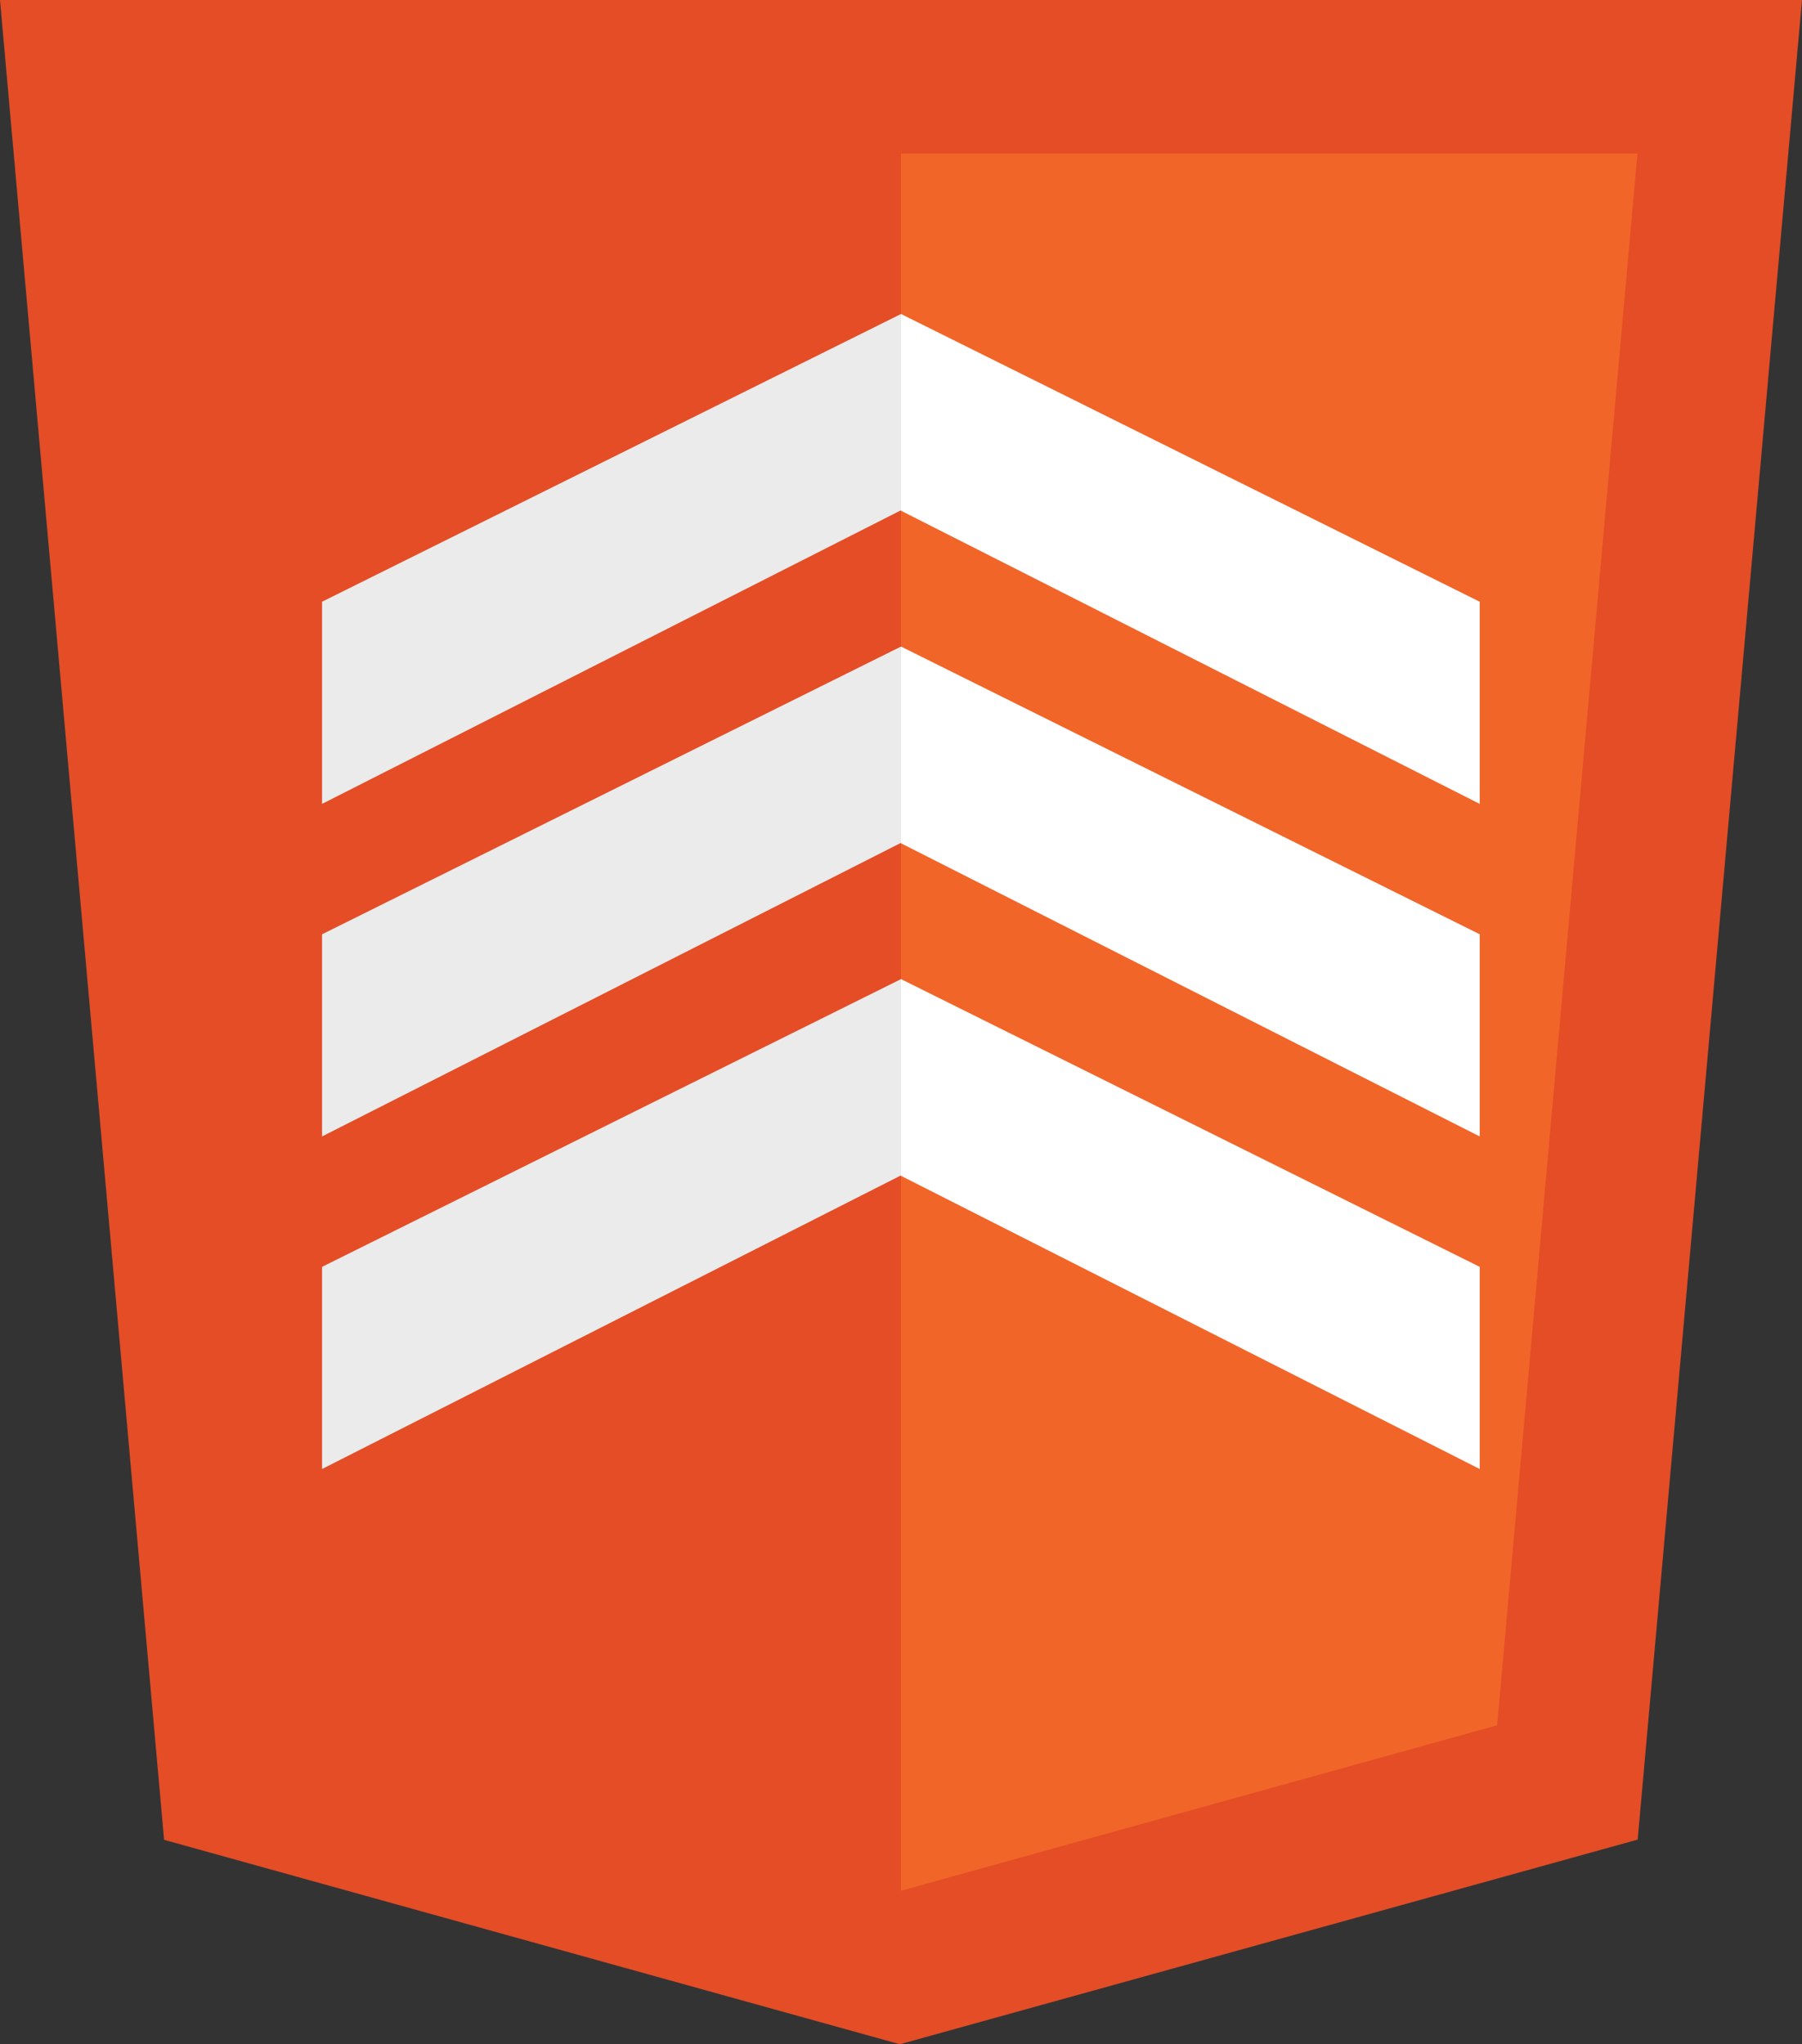 <svg id="Layer_1" data-name="Layer 1" xmlns="http://www.w3.org/2000/svg" viewBox="0 0 79.62 90.29"><rect x="0" y="0" width="79.62" height="90.29" fill="#333333" stroke="none"/><defs><style>.cls-1{fill:#e44d26;}.cls-2{fill:#f16529;}.cls-3{fill:#fff;}.cls-4{fill:none;}.cls-5{fill:#ebebeb;}</style></defs><polygon id="polygon3028" class="cls-1" points="79.62 0 72.36 81.26 39.76 90.3 7.25 81.27 0 0 79.62 0"/><polygon id="polygon3030" class="cls-2" points="39.81 83.52 66.15 76.21 72.35 6.78 39.81 6.78 39.81 83.52"/><polygon class="cls-3" points="65.38 35.51 65.38 26.58 39.81 13.87 39.81 22.56 65.38 35.51"/><polygon class="cls-3" points="65.38 50.2 65.38 41.27 39.81 28.56 39.81 37.25 65.38 50.2"/><polygon class="cls-3" points="65.38 64.89 65.38 55.96 39.81 43.25 39.81 51.94 65.38 64.89"/><polygon class="cls-4" points="39.79 22.55 14.23 35.51 14.23 26.58 39.81 13.87 39.81 -1.89 2.79 -1.89 2.79 67.96 39.81 67.96 39.81 51.94 39.79 51.93 14.23 64.89 14.23 55.96 39.81 43.25 39.81 37.25 39.79 37.24 14.23 50.2 14.23 41.27 39.81 28.56 39.81 22.56 39.79 22.55"/><polygon class="cls-5" points="14.23 35.51 39.79 22.55 39.81 22.56 39.81 13.87 14.23 26.58 14.23 35.51"/><polygon class="cls-5" points="14.23 50.2 39.79 37.24 39.81 37.25 39.81 28.56 14.23 41.27 14.23 50.2"/><polygon class="cls-5" points="14.23 64.89 39.79 51.93 39.81 51.94 39.81 43.25 14.23 55.96 14.23 64.89"/></svg>